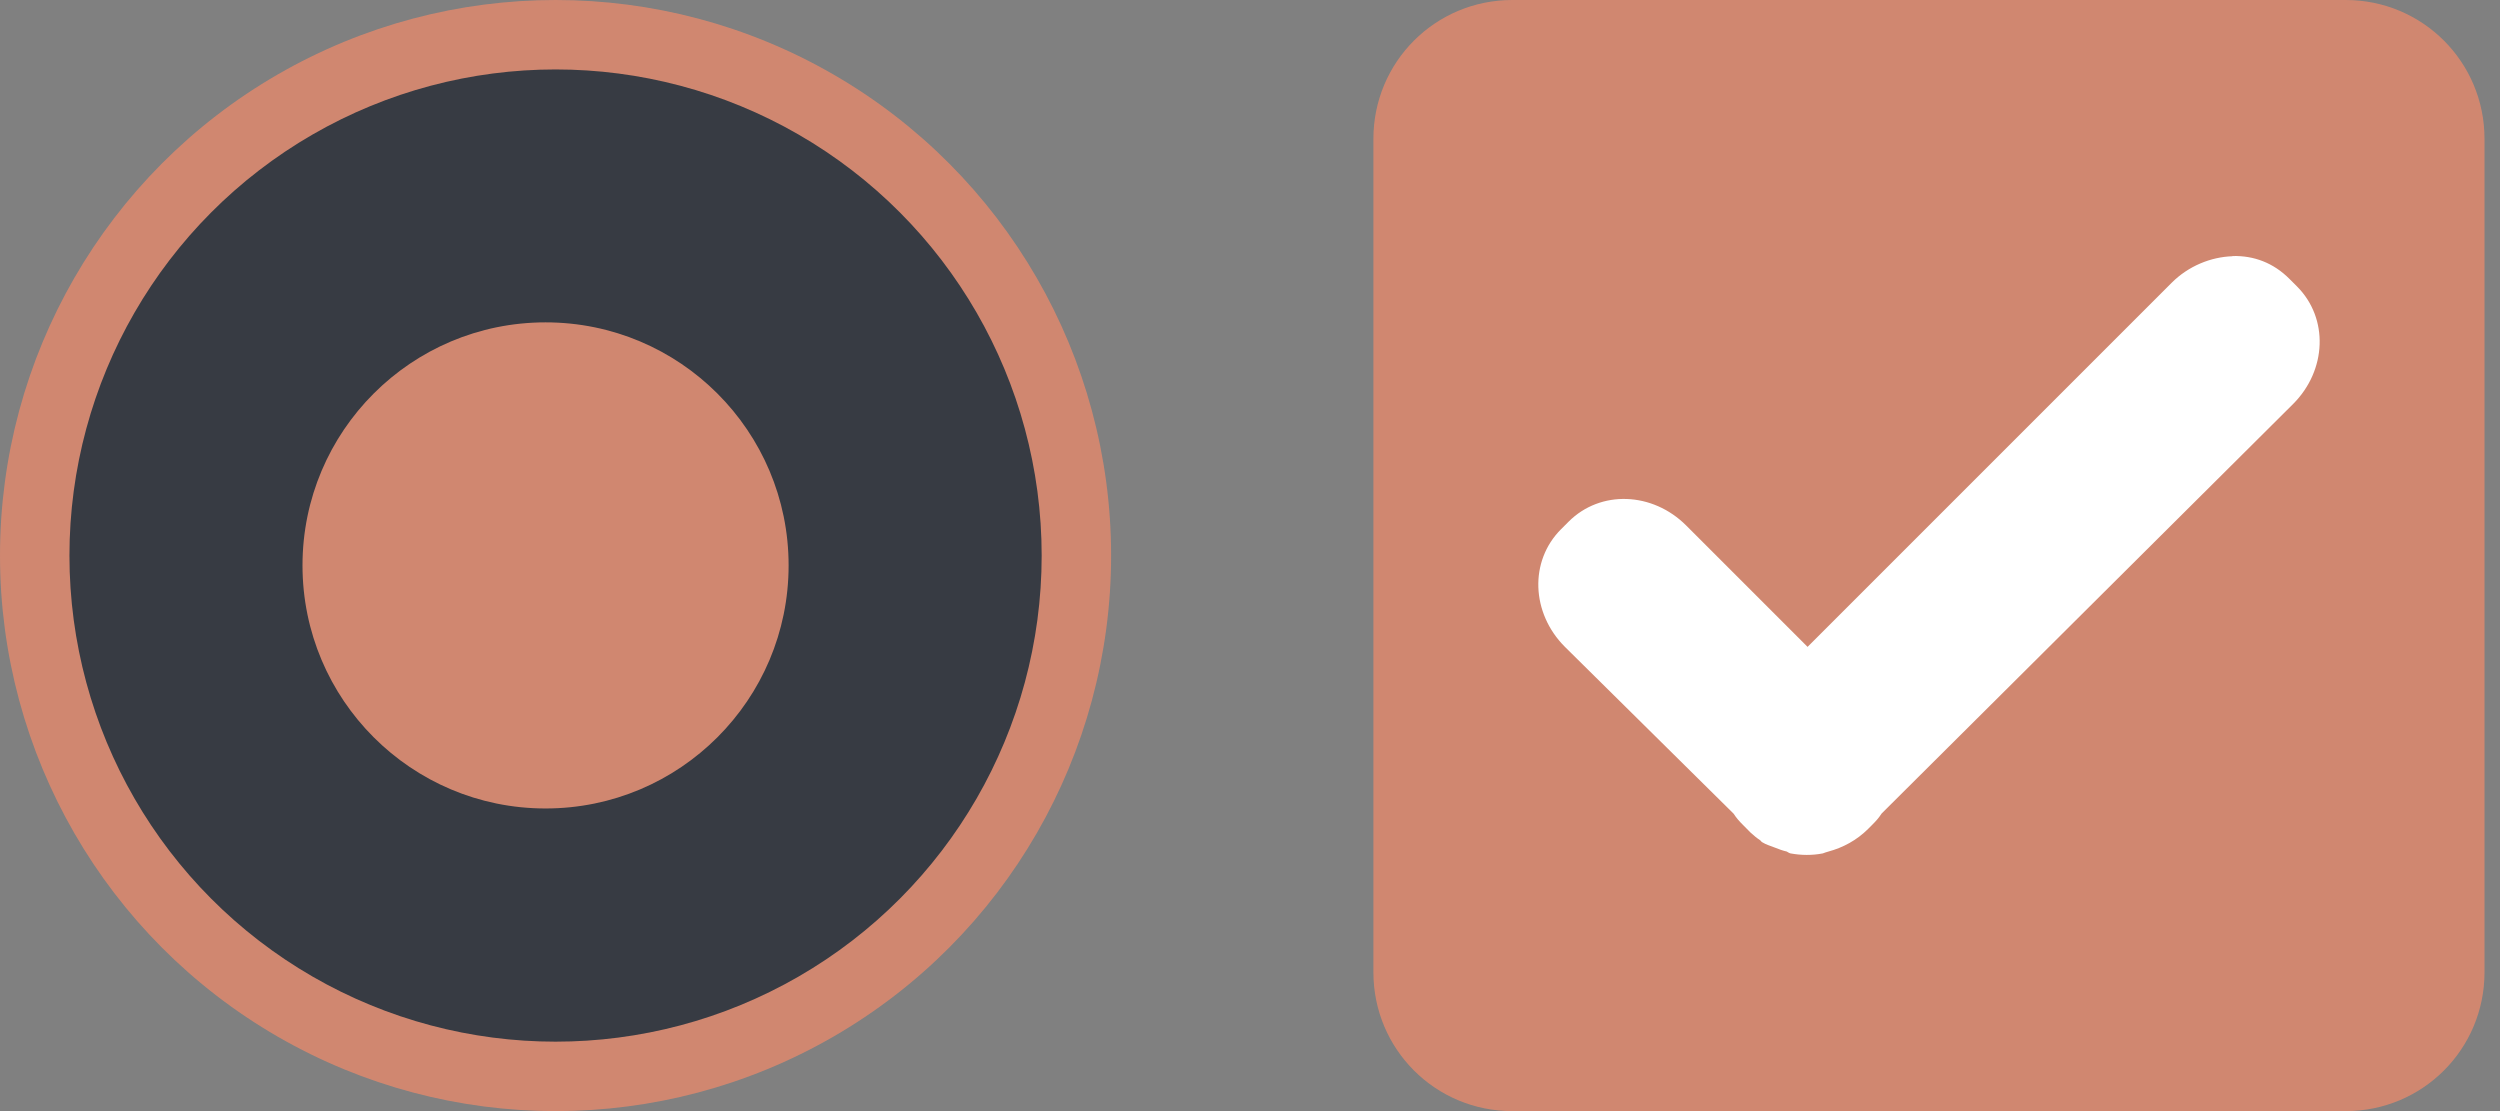 <?xml version="1.0" encoding="UTF-8" standalone="no"?>
<svg
   width="36"
   height="16"
   id="svg2"
   sodipodi:version="0.32"
   inkscape:version="1.1.1 (3bf5ae0d25, 2021-09-20)"
   sodipodi:docname="checkmarks.svg"
   inkscape:output_extension="org.inkscape.output.svgz.inkscape"
   version="1.0"
   xmlns:inkscape="http://www.inkscape.org/namespaces/inkscape"
   xmlns:sodipodi="http://sodipodi.sourceforge.net/DTD/sodipodi-0.dtd"
   xmlns:xlink="http://www.w3.org/1999/xlink"
   xmlns="http://www.w3.org/2000/svg"
   xmlns:svg="http://www.w3.org/2000/svg"
   xmlns:rdf="http://www.w3.org/1999/02/22-rdf-syntax-ns#"
   xmlns:cc="http://creativecommons.org/ns#"
   xmlns:dc="http://purl.org/dc/elements/1.1/">
  <rect width="100%" height="100%" fill="#808080" stroke="none"/>
  <defs
     id="defs4">
    <linearGradient
       id="linearGradient3687">
      <stop
         style="stop-color:#363636;stop-opacity:1;"
         offset="0"
         id="stop3689" />
      <stop
         style="stop-color:#000000;stop-opacity:1;"
         offset="1"
         id="stop3691" />
    </linearGradient>
    <radialGradient
       inkscape:collect="always"
       xlink:href="#linearGradient3687"
       id="radialGradient3693"
       cx="7"
       cy="76.338"
       fx="7"
       fy="76.338"
       r="5.437"
       gradientTransform="matrix(1.104,-3.0897127e-7,2.5747618e-7,0.92,-0.725,4.801)"
       gradientUnits="userSpaceOnUse" />
    <radialGradient
       inkscape:collect="always"
       xlink:href="#linearGradient3687"
       id="radialGradient3714"
       gradientUnits="userSpaceOnUse"
       gradientTransform="matrix(1.104,-3.0897127e-7,2.5747618e-7,0.92,-0.725,4.801)"
       cx="7"
       cy="76.338"
       fx="7"
       fy="76.338"
       r="5.437" />
    <radialGradient
       inkscape:collect="always"
       xlink:href="#linearGradient3687"
       id="radialGradient3724"
       cx="8.5"
       cy="8.625"
       fx="8.5"
       fy="8.625"
       r="2.5"
       gradientTransform="matrix(1,0,0,0.8,0,1.6)"
       gradientUnits="userSpaceOnUse" />
    <radialGradient
       inkscape:collect="always"
       xlink:href="#linearGradient3687"
       id="radialGradient3019"
       gradientUnits="userSpaceOnUse"
       gradientTransform="matrix(1.104,-3.0897127e-7,2.5747618e-7,0.92,-0.725,4.801)"
       cx="7"
       cy="76.338"
       fx="7"
       fy="76.338"
       r="5.437" />
    <radialGradient
       inkscape:collect="always"
       xlink:href="#linearGradient3687"
       id="radialGradient3021"
       gradientUnits="userSpaceOnUse"
       gradientTransform="matrix(1,0,0,0.8,0,1.6)"
       cx="8.5"
       cy="8.625"
       fx="8.5"
       fy="8.625"
       r="2.5" />
    <linearGradient
       inkscape:collect="always"
       xlink:href="#linearGradient3687"
       id="linearGradient3797"
       x1="11"
       y1="10"
       x2="11"
       y2="6"
       gradientUnits="userSpaceOnUse" />
    <linearGradient
       inkscape:collect="always"
       xlink:href="#linearGradient3687"
       id="linearGradient3807"
       gradientUnits="userSpaceOnUse"
       x1="11"
       y1="10"
       x2="11"
       y2="6" />
    <linearGradient
       inkscape:collect="always"
       xlink:href="#linearGradient3687"
       id="linearGradient3827"
       x1="13"
       y1="76"
       x2="13"
       y2="68"
       gradientUnits="userSpaceOnUse" />
    <linearGradient
       inkscape:collect="always"
       xlink:href="#linearGradient3687"
       id="linearGradient3835"
       gradientUnits="userSpaceOnUse"
       x1="13"
       y1="76"
       x2="13"
       y2="68" />
  </defs>
  <sodipodi:namedview
     id="base"
     pagecolor="#ececec"
     bordercolor="#666666"
     borderopacity="1.0"
     gridtolerance="10000"
     guidetolerance="10"
     objecttolerance="10"
     inkscape:pageopacity="1"
     inkscape:pageshadow="2"
     inkscape:zoom="17.751957"
     inkscape:cx="17.265702"
     inkscape:cy="15.660245"
     inkscape:document-units="px"
     inkscape:current-layer="layer1"
     showgrid="true"
     inkscape:window-width="1920"
     inkscape:window-height="1020"
     inkscape:window-x="0"
     inkscape:window-y="0"
     inkscape:window-maximized="1"
     fit-margin-top="0"
     fit-margin-left="0"
     fit-margin-right="0"
     fit-margin-bottom="0"
     inkscape:snap-nodes="true"
     showguides="true"
     inkscape:document-rotation="0"
     inkscape:pagecheckerboard="0">
    <inkscape:grid
       type="xygrid"
       id="grid3774"
       empspacing="5"
       visible="true"
       enabled="true"
       snapvisiblegridlinesonly="true"
       originx="-20"
       originy="0" />
  </sodipodi:namedview>
  <g
     inkscape:label="Layer 1"
     inkscape:groupmode="layer"
     id="layer1"
     transform="translate(-20,-64)">
    <g
       id="radiobutton"
       transform="translate(-51,1)">
      <circle
         r="8"
         cy="71"
         cx="79"
         id="path4181-6"
         style="fill:#d08770;fill-opacity:1;stroke:none;stroke-width:1.143" />
      <circle
         style="fill:#373b43;fill-opacity:1;stroke:none;stroke-width:1.167"
         id="circle4183-2"
         cx="79"
         cy="71"
         r="7" />
      <circle
         cy="71.142"
         cx="78.856"
         id="circle4185-9"
         style="fill:#d08770;fill-opacity:1;stroke:none;stroke-width:0.875"
         r="3.5" />
    </g>
    <g
       id="checkbox"
       transform="translate(-291.5,-171)"
       style="fill:#17b58e;fill-opacity:1">
      <path
         style="fill:#d08770;fill-opacity:1"
         d="m 333.277,235 c -1.108,0 -2,0.892 -2,2 v 12 c 0,1.108 0.892,2 2,2 h 12 c 1.108,0 2,-0.892 2,-2 v -12 c 0,-1.108 -0.892,-2 -2,-2 z"
         id="path5"
         inkscape:connector-curvature="0"
         sodipodi:nodetypes="sssssssss" />
      <path
         d="m 343.646,238.69 c -0.308,0.01 -0.632,0.14 -0.874,0.382 l -5.243,5.243 -1.748,-1.748 c -0.484,-0.484 -1.233,-0.515 -1.693,-0.055 l -0.109,0.109 c -0.46,0.46 -0.429,1.209 0.055,1.693 l 2.43,2.403 c 0.043,0.066 0.079,0.106 0.137,0.164 l 0.109,0.11 c 0.044,0.04 0.089,0.078 0.137,0.109 0.012,0.01 0.015,0.02 0.027,0.027 0.059,0.038 0.129,0.055 0.191,0.081 0.054,0.022 0.107,0.041 0.164,0.054 0.02,0.011 0.035,0.023 0.055,0.027 0.151,0.028 0.311,0.03 0.464,0 0.029,-0.01 0.053,-0.02 0.082,-0.027 0.207,-0.056 0.408,-0.162 0.573,-0.328 l 0.055,-0.055 c 0.058,-0.058 0.094,-0.098 0.137,-0.164 l 5.926,-5.898 c 0.484,-0.484 0.515,-1.233 0.055,-1.693 l -0.109,-0.109 c -0.23,-0.23 -0.511,-0.336 -0.819,-0.328 z"
         style="fill:#ffffff;fill-opacity:1;stroke-width:0.913"
         id="path1264"
         inkscape:connector-curvature="0" />
    </g>
  </g>
</svg>
